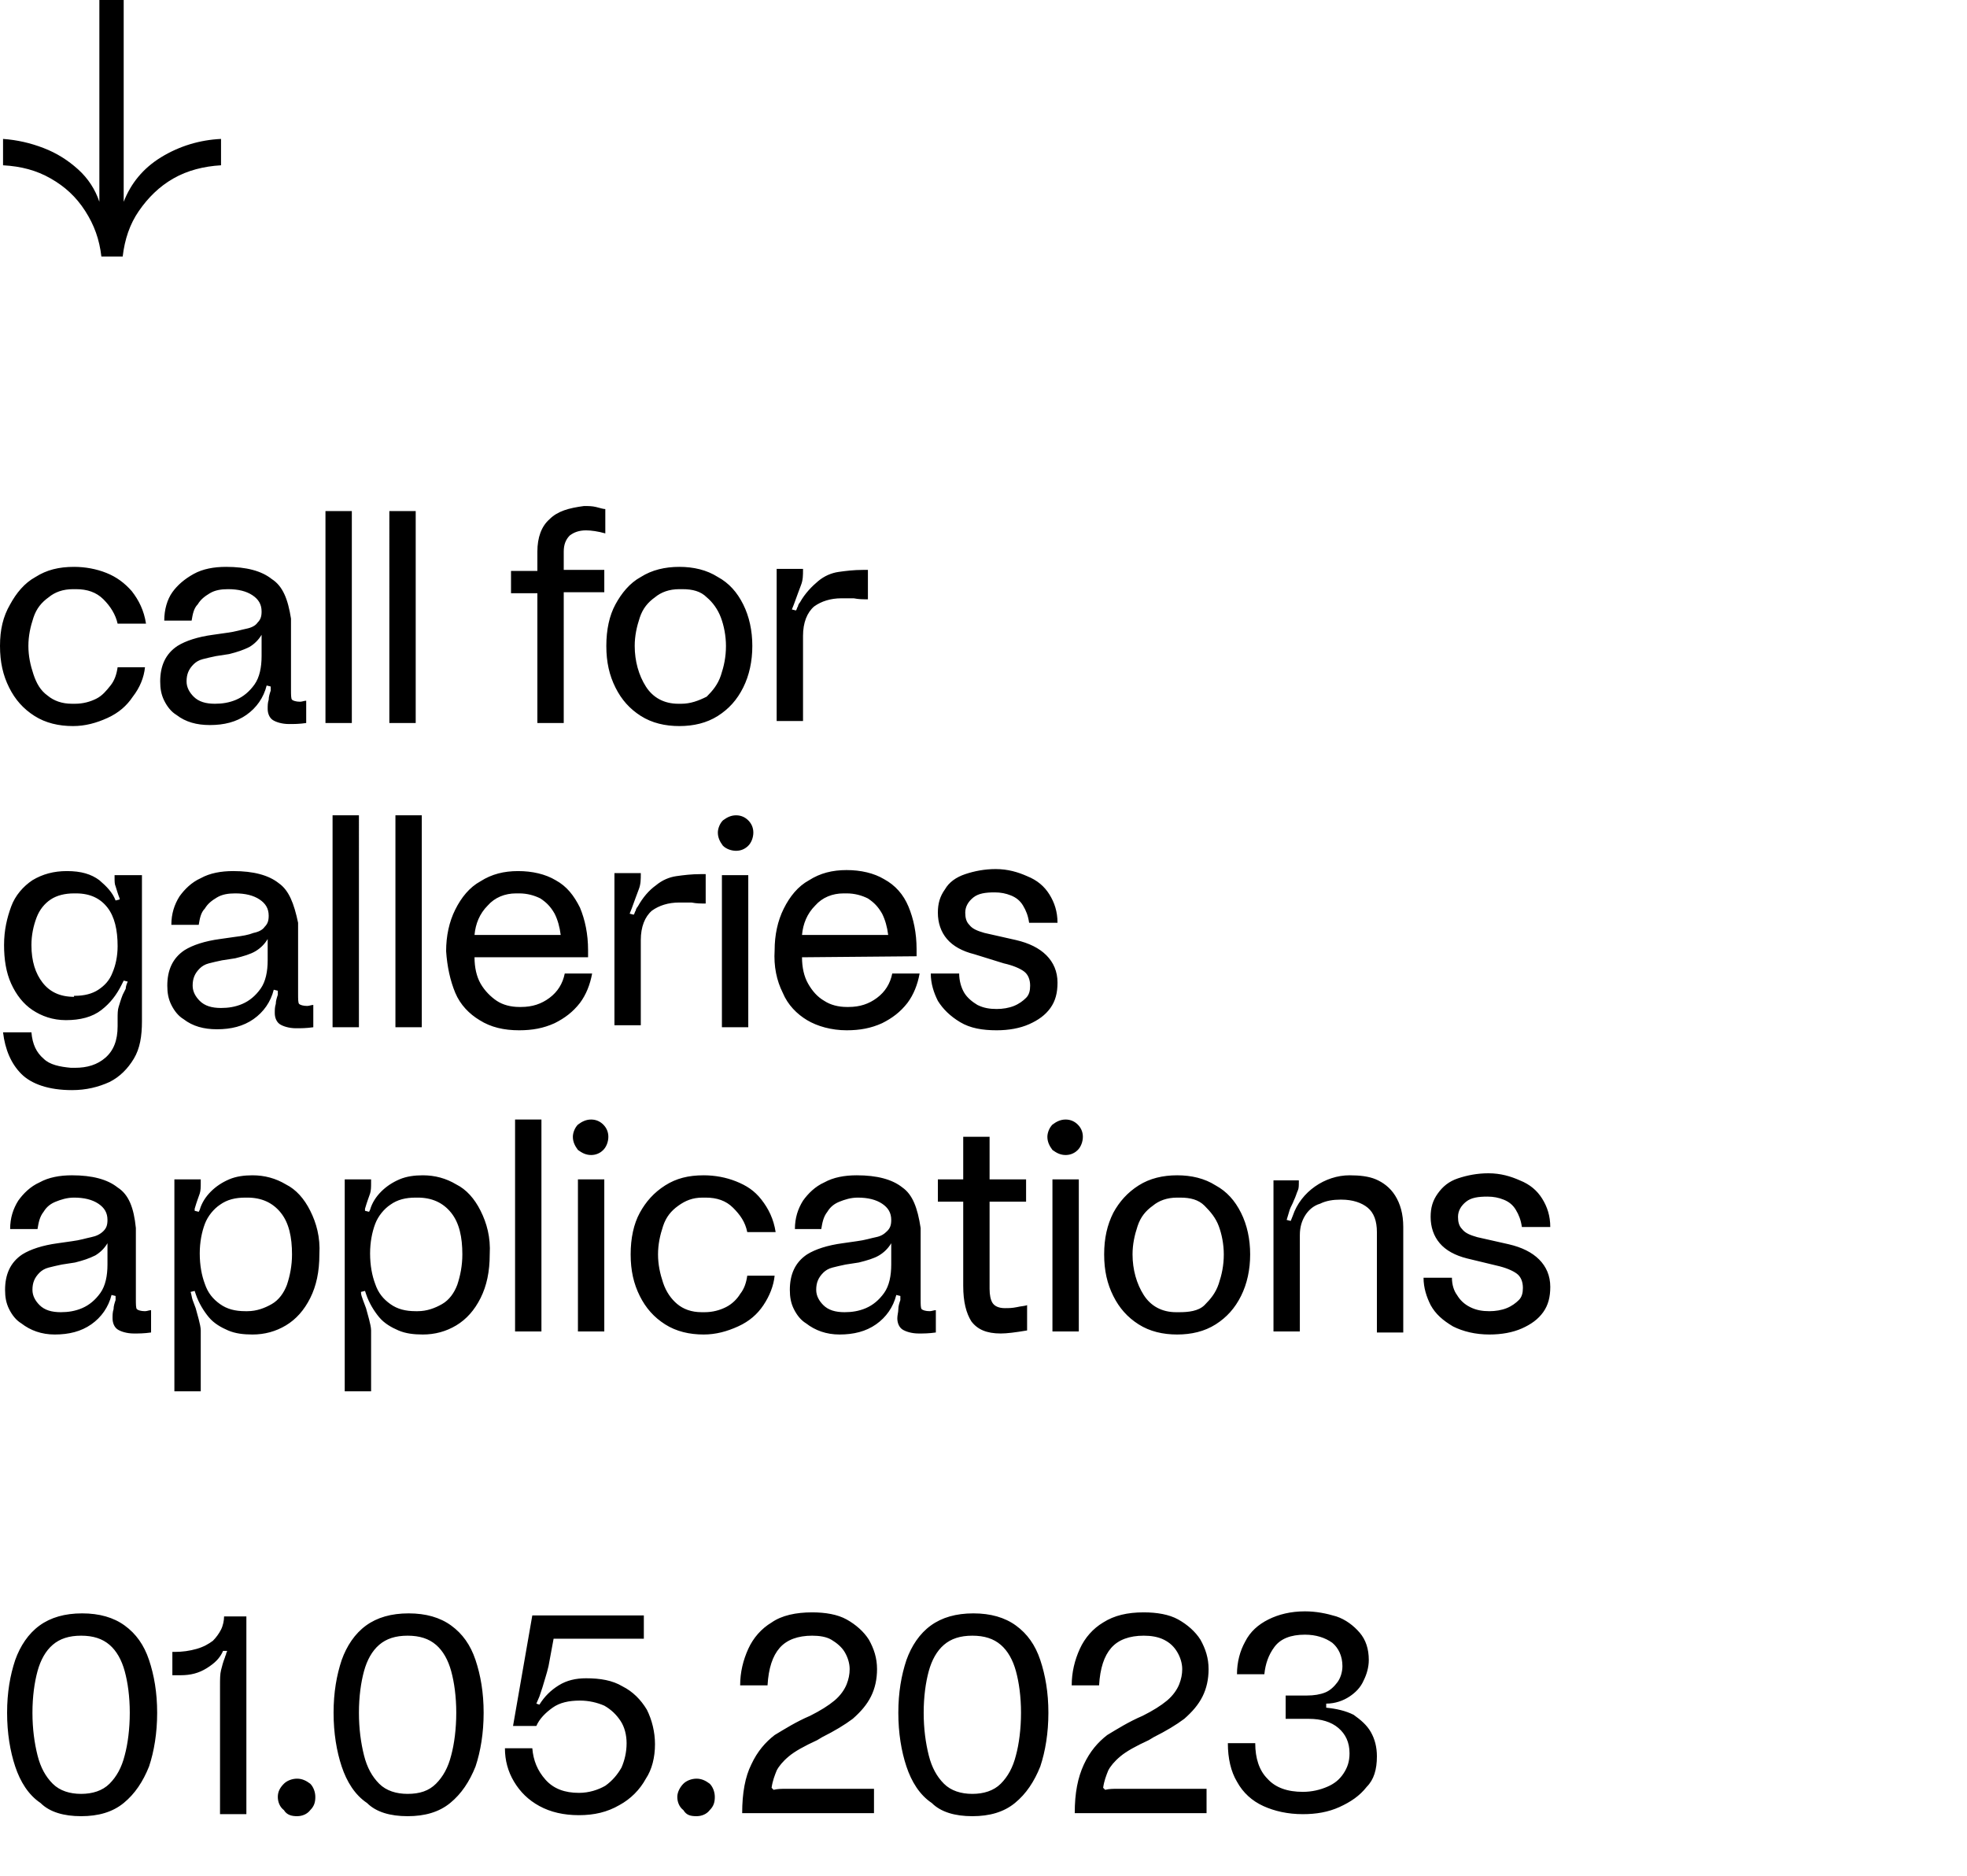 <?xml version="1.0" encoding="utf-8"?>
<!-- Generator: Adobe Illustrator 26.5.3, SVG Export Plug-In . SVG Version: 6.00 Build 0)  -->
<svg version="1.1" id="Layer_1" xmlns="http://www.w3.org/2000/svg" xmlns:xlink="http://www.w3.org/1999/xlink" x="0px" y="0px"
	 viewBox="0 0 194 185" style="enable-background:new 0 0 194 185;" xml:space="preserve">
<g>
	<path d="M135.8,173.2c0-0.9-0.2-1.7-0.6-2.4c-0.4-0.7-1-1.2-1.7-1.7c-0.8-0.4-1.7-0.6-2.7-0.7v-0.4c0.9,0,1.7-0.3,2.3-0.7
		c0.6-0.4,1.1-0.9,1.4-1.6c0.3-0.6,0.5-1.3,0.5-2c0-1.1-0.3-2-0.9-2.7c-0.6-0.7-1.4-1.3-2.3-1.6c-1-0.3-2-0.5-3.1-0.5
		c-1.4,0-2.6,0.3-3.6,0.8s-1.8,1.2-2.3,2.2c-0.5,0.9-0.8,2-0.8,3.2h2.7c0.1-1,0.4-1.9,1-2.7c0.6-0.8,1.6-1.2,3-1.2
		c1.1,0,2,0.3,2.7,0.8c0.6,0.5,1,1.3,1,2.3c0,0.6-0.2,1.2-0.5,1.6c-0.3,0.4-0.7,0.8-1.2,1c-0.5,0.2-1.1,0.3-1.8,0.3h-2.1v2.3h2.3
		c1.2,0,2.2,0.3,2.9,0.9c0.7,0.6,1.1,1.4,1.1,2.5c0,0.8-0.2,1.4-0.6,2c-0.4,0.6-0.9,1-1.6,1.3c-0.7,0.3-1.5,0.5-2.4,0.5
		c-1.5,0-2.7-0.4-3.5-1.3c-0.8-0.8-1.2-2-1.2-3.5h-2.7c0,1.5,0.3,2.8,0.9,3.8c0.6,1.1,1.5,1.9,2.6,2.4c1.1,0.5,2.4,0.8,3.9,0.8
		c1.3,0,2.5-0.2,3.6-0.7c1.1-0.5,2-1.1,2.7-2C135.5,175.5,135.8,174.5,135.8,173.2 M118.9,176.4h-7.3c-0.5,0-1,0-1.4,0
		c-0.4,0-0.8,0-1.2,0.1l-0.2-0.2c0.1-0.7,0.3-1.2,0.5-1.7c0.2-0.4,0.6-0.9,1.2-1.4c0.6-0.5,1.5-1,2.8-1.6l0.5-0.3
		c1.2-0.6,2.2-1.2,3-1.8c0.8-0.7,1.4-1.4,1.8-2.2c0.4-0.8,0.6-1.7,0.6-2.7c0-1.1-0.3-2-0.8-2.9c-0.5-0.8-1.3-1.5-2.2-2
		s-2.1-0.7-3.4-0.7c-1.6,0-2.9,0.3-4,1c-1,0.6-1.8,1.5-2.3,2.6c-0.5,1.1-0.8,2.3-0.8,3.6h2.7c0.1-1.7,0.5-2.9,1.2-3.7
		c0.7-0.8,1.8-1.2,3.2-1.2c0.7,0,1.4,0.1,2,0.4c0.6,0.3,1,0.7,1.3,1.2s0.5,1.1,0.5,1.7c0,0.5-0.1,1-0.3,1.5
		c-0.2,0.5-0.6,1.1-1.2,1.6c-0.6,0.5-1.4,1-2.4,1.5c-1.4,0.6-2.5,1.3-3.5,1.9c-0.9,0.7-1.7,1.6-2.3,2.9s-0.9,2.8-0.9,4.8h13V176.4z
		 M95.9,176.9c-1.1,0-2.1-0.3-2.8-1s-1.2-1.6-1.5-2.8c-0.3-1.2-0.5-2.6-0.5-4.2s0.2-3,0.5-4.1c0.3-1.1,0.8-2,1.5-2.6
		c0.7-0.6,1.6-0.9,2.8-0.9c1.2,0,2.1,0.3,2.8,0.9c0.7,0.6,1.2,1.5,1.5,2.6c0.3,1.1,0.5,2.5,0.5,4.1s-0.2,3.1-0.5,4.2
		c-0.3,1.2-0.8,2.1-1.5,2.8S97,176.9,95.9,176.9 M95.9,179.1c1.7,0,3.1-0.4,4.2-1.3c1.1-0.9,1.9-2.1,2.5-3.6
		c0.5-1.5,0.8-3.3,0.8-5.3s-0.3-3.7-0.8-5.2c-0.5-1.5-1.3-2.6-2.4-3.4c-1.1-0.8-2.5-1.2-4.2-1.2c-1.7,0-3.1,0.4-4.2,1.2
		c-1.1,0.8-1.9,2-2.4,3.4c-0.5,1.5-0.8,3.2-0.8,5.2s0.3,3.8,0.8,5.3c0.5,1.5,1.3,2.8,2.5,3.6C92.8,178.7,94.2,179.1,95.9,179.1
		 M86.2,176.4h-7.3c-0.5,0-1,0-1.4,0c-0.4,0-0.8,0-1.2,0.1l-0.2-0.2c0.1-0.7,0.3-1.2,0.5-1.7c0.2-0.4,0.6-0.9,1.2-1.4s1.5-1,2.8-1.6
		l0.5-0.3c1.2-0.6,2.2-1.2,3-1.8c0.8-0.7,1.4-1.4,1.8-2.2c0.4-0.8,0.6-1.7,0.6-2.7c0-1.1-0.3-2-0.8-2.9c-0.5-0.8-1.3-1.5-2.2-2
		s-2.1-0.7-3.4-0.7c-1.6,0-3,0.3-4,1c-1,0.6-1.8,1.5-2.3,2.6c-0.5,1.1-0.8,2.3-0.8,3.6h2.7c0.1-1.7,0.5-2.9,1.2-3.7
		c0.7-0.8,1.8-1.2,3.2-1.2c0.7,0,1.4,0.1,1.9,0.4s1,0.7,1.3,1.2s0.5,1.1,0.5,1.7c0,0.5-0.1,1-0.3,1.5c-0.2,0.5-0.6,1.1-1.2,1.6
		c-0.6,0.5-1.4,1-2.4,1.5c-1.4,0.6-2.5,1.3-3.5,1.9c-0.9,0.7-1.7,1.6-2.3,2.9c-0.6,1.2-0.9,2.8-0.9,4.8h13V176.4z M68.7,179.1
		c0.5,0,1-0.2,1.3-0.6c0.4-0.4,0.5-0.8,0.5-1.3c0-0.5-0.2-1-0.5-1.3c-0.4-0.3-0.8-0.5-1.3-0.5c-0.5,0-1,0.2-1.3,0.5
		s-0.6,0.8-0.6,1.3c0,0.5,0.2,1,0.6,1.3C67.7,179,68.1,179.1,68.7,179.1 M64.6,172c0-1.2-0.3-2.4-0.8-3.4c-0.6-1-1.4-1.8-2.4-2.3
		c-1-0.6-2.2-0.8-3.6-0.8c-1,0-1.9,0.2-2.7,0.7c-0.8,0.5-1.4,1.1-1.9,1.9l-0.3-0.1c0.1-0.2,0.2-0.5,0.3-0.7c0.1-0.3,0.2-0.6,0.3-0.9
		c0.1-0.3,0.2-0.7,0.3-1s0.2-0.7,0.3-1.1l0.5-2.7h8.9v-2.3h-11l-1.9,10.9h2.3c0.3-0.7,0.9-1.3,1.6-1.8s1.6-0.7,2.7-0.7
		c0.9,0,1.7,0.2,2.4,0.5c0.7,0.4,1.2,0.9,1.6,1.5c0.4,0.6,0.6,1.4,0.6,2.2c0,0.9-0.2,1.7-0.5,2.4c-0.4,0.7-0.9,1.3-1.6,1.8
		c-0.7,0.4-1.6,0.7-2.6,0.7c-1.4,0-2.5-0.4-3.3-1.3c-0.8-0.9-1.2-1.9-1.3-3.1h-2.7c0,1.2,0.3,2.3,0.9,3.3c0.6,1,1.4,1.8,2.5,2.4
		c1.1,0.6,2.4,0.9,3.9,0.9c1.5,0,2.8-0.3,4-1c1.1-0.6,2-1.5,2.6-2.6C64.3,174.5,64.6,173.3,64.6,172 M40.2,176.9
		c-1.1,0-2.1-0.3-2.8-1c-0.7-0.7-1.2-1.6-1.5-2.8c-0.3-1.2-0.5-2.6-0.5-4.2s0.2-3,0.5-4.1c0.3-1.1,0.8-2,1.5-2.6
		c0.7-0.6,1.6-0.9,2.8-0.9c1.2,0,2.1,0.3,2.8,0.9c0.7,0.6,1.2,1.5,1.5,2.6c0.3,1.1,0.5,2.5,0.5,4.1s-0.2,3.1-0.5,4.2
		c-0.3,1.2-0.8,2.1-1.5,2.8C42.3,176.6,41.4,176.9,40.2,176.9 M40.2,179.1c1.7,0,3.1-0.4,4.2-1.3c1.1-0.9,1.9-2.1,2.5-3.6
		c0.5-1.5,0.8-3.3,0.8-5.3s-0.3-3.7-0.8-5.2c-0.5-1.5-1.3-2.6-2.4-3.4c-1.1-0.8-2.5-1.2-4.2-1.2c-1.7,0-3.1,0.4-4.2,1.2
		c-1.1,0.8-1.9,2-2.4,3.4c-0.5,1.5-0.8,3.2-0.8,5.2s0.3,3.8,0.8,5.3c0.5,1.5,1.3,2.8,2.5,3.6C37.1,178.7,38.5,179.1,40.2,179.1
		 M29.3,179.1c0.5,0,1-0.2,1.3-0.6c0.4-0.4,0.5-0.8,0.5-1.3c0-0.5-0.2-1-0.5-1.3c-0.4-0.3-0.8-0.5-1.3-0.5c-0.5,0-1,0.2-1.3,0.5
		c-0.4,0.4-0.6,0.8-0.6,1.3c0,0.5,0.2,1,0.6,1.3C28.3,179,28.8,179.1,29.3,179.1 M22.4,162.8c0,0.1-0.1,0.2-0.1,0.3
		s-0.1,0.2-0.1,0.3c-0.2,0.5-0.3,0.9-0.4,1.3c-0.1,0.4-0.1,0.9-0.1,1.5v12.7h2.6v-19.5h-2.2v0c0,0.4-0.1,0.9-0.3,1.3
		s-0.5,0.8-0.8,1.1c-0.4,0.3-0.9,0.6-1.6,0.8c-0.7,0.2-1.4,0.3-2.2,0.3H17v2.3h0.8c1,0,1.8-0.2,2.6-0.7c0.8-0.5,1.3-1,1.6-1.7
		L22.4,162.8z M8,176.9c-1.1,0-2.1-0.3-2.8-1s-1.2-1.6-1.5-2.8c-0.3-1.2-0.5-2.6-0.5-4.2s0.2-3,0.5-4.1c0.3-1.1,0.8-2,1.5-2.6
		s1.6-0.9,2.8-0.9s2.1,0.3,2.8,0.9s1.2,1.5,1.5,2.6c0.3,1.1,0.5,2.5,0.5,4.1s-0.2,3.1-0.5,4.2c-0.3,1.2-0.8,2.1-1.5,2.8
		C10.1,176.6,9.1,176.9,8,176.9 M8,179.1c1.7,0,3.1-0.4,4.2-1.3c1.1-0.9,1.9-2.1,2.5-3.6c0.5-1.5,0.8-3.3,0.8-5.3s-0.3-3.7-0.8-5.2
		c-0.5-1.5-1.3-2.6-2.4-3.4c-1.1-0.8-2.5-1.2-4.2-1.2s-3.1,0.4-4.2,1.2c-1.1,0.8-1.9,2-2.4,3.4c-0.5,1.5-0.8,3.2-0.8,5.2
		s0.3,3.8,0.8,5.3c0.5,1.5,1.3,2.8,2.5,3.6C4.9,178.7,6.3,179.1,8,179.1"/>
	<path d="M143.2,126h-2.8c0,1,0.3,1.9,0.7,2.7c0.5,0.9,1.2,1.5,2.2,2.1c1,0.5,2.2,0.8,3.6,0.8c1.2,0,2.3-0.2,3.2-0.6
		c0.9-0.4,1.6-0.9,2.1-1.6c0.5-0.7,0.7-1.5,0.7-2.5c0-1.1-0.4-2-1.1-2.7c-0.7-0.7-1.7-1.2-3-1.5l-3.1-0.7c-0.7-0.2-1.2-0.4-1.5-0.8
		c-0.3-0.3-0.4-0.7-0.4-1.2c0-0.6,0.3-1.1,0.8-1.5c0.5-0.4,1.2-0.5,2.1-0.5c0.6,0,1.1,0.1,1.6,0.3c0.5,0.2,0.9,0.5,1.2,1
		c0.3,0.5,0.5,1,0.6,1.7h2.8c0-1.1-0.3-2-0.8-2.8c-0.5-0.8-1.2-1.4-2.2-1.8c-0.9-0.4-1.9-0.7-3.1-0.7c-1.1,0-2.1,0.2-3,0.5
		c-0.9,0.3-1.5,0.8-2,1.5c-0.5,0.7-0.7,1.4-0.7,2.3c0,1,0.3,1.9,0.9,2.6c0.6,0.7,1.5,1.2,2.7,1.5l2.9,0.7c0.9,0.2,1.6,0.5,2,0.8
		c0.4,0.3,0.6,0.8,0.6,1.4c0,0.5-0.1,0.9-0.4,1.2c-0.3,0.3-0.7,0.6-1.2,0.8c-0.5,0.2-1.1,0.3-1.7,0.3c-0.7,0-1.3-0.1-1.9-0.4
		c-0.6-0.3-1-0.7-1.3-1.2C143.4,127.3,143.2,126.7,143.2,126 M125.6,116.3v15h2.6v-9.5c0-0.8,0.2-1.4,0.5-1.9s0.8-1,1.5-1.2
		c0.6-0.3,1.3-0.4,2-0.4h0.1c1.1,0,2,0.3,2.6,0.8c0.6,0.5,0.9,1.3,0.9,2.4v9.9h2.6V121c0-1.3-0.3-2.3-0.8-3.1
		c-0.5-0.8-1.2-1.3-1.9-1.6s-1.6-0.4-2.6-0.4c-1.2,0-2.4,0.4-3.4,1.1c-1,0.7-1.8,1.7-2.2,2.9l-0.2,0.5l-0.4-0.1
		c0.1-0.3,0.2-0.7,0.3-1c0.1-0.3,0.3-0.6,0.4-0.9c0.2-0.4,0.3-0.8,0.4-1s0.1-0.5,0.1-0.8v-0.2H125.6z M116.3,129.4H116
		c-1.4,0-2.5-0.6-3.2-1.7c-0.7-1.1-1.1-2.5-1.1-4c0-1,0.2-1.9,0.5-2.8s0.8-1.5,1.5-2c0.6-0.5,1.4-0.8,2.4-0.8h0.3
		c1,0,1.8,0.2,2.4,0.8s1.1,1.2,1.4,2c0.3,0.8,0.5,1.8,0.5,2.8c0,1.1-0.2,2-0.5,2.9c-0.3,0.9-0.8,1.5-1.4,2.1
		S117.2,129.4,116.3,129.4 M116.1,131.6c1.4,0,2.7-0.3,3.8-1c1.1-0.7,1.9-1.6,2.5-2.8c0.6-1.2,0.9-2.6,0.9-4.1
		c0-1.5-0.3-2.9-0.9-4.1c-0.6-1.2-1.4-2.1-2.5-2.7c-1.1-0.7-2.4-1-3.8-1s-2.7,0.3-3.8,1c-1.1,0.7-1.9,1.6-2.5,2.7
		c-0.6,1.2-0.9,2.5-0.9,4.1c0,1.6,0.3,2.9,0.9,4.1c0.6,1.2,1.4,2.1,2.5,2.8C113.4,131.3,114.7,131.6,116.1,131.6 M103.8,131.3h2.6
		v-15h-2.6V131.3z M105.1,113.9c0.5,0,0.9-0.2,1.2-0.5c0.3-0.3,0.5-0.8,0.5-1.3c0-0.5-0.2-0.9-0.5-1.2c-0.3-0.3-0.7-0.5-1.2-0.5
		c-0.5,0-0.9,0.2-1.3,0.5c-0.3,0.3-0.5,0.8-0.5,1.2c0,0.5,0.2,0.9,0.5,1.3C104.2,113.7,104.6,113.9,105.1,113.9 M101.3,128.7
		L101.3,128.7c-0.2,0.1-0.6,0.1-1,0.2c-0.5,0.1-0.8,0.1-1.2,0.1c-0.6,0-1-0.2-1.2-0.5c-0.2-0.3-0.3-0.8-0.3-1.4v-8.6h3.6v-2.2h-3.6
		v-4.2h-2.6v4.2h-2.5v2.2h2.5v8.3c0,1.6,0.3,2.7,0.8,3.5c0.6,0.8,1.5,1.2,2.9,1.2c0.6,0,1.4-0.1,2.6-0.3c0,0,0,0,0,0c0,0,0,0,0,0
		V128.7z M86.7,123.8c0.5-0.3,0.9-0.7,1.2-1.2v2.1c0,1.1-0.2,2.1-0.7,2.8c-0.5,0.7-1.1,1.2-1.8,1.5c-0.7,0.3-1.4,0.4-2.1,0.4
		c-0.9,0-1.6-0.2-2.1-0.7c-0.4-0.4-0.7-0.9-0.7-1.5c0-0.7,0.2-1.2,0.7-1.7c0.2-0.2,0.5-0.4,0.9-0.5c0.4-0.1,0.8-0.2,1.3-0.3l1.3-0.2
		C85.5,124.3,86.2,124.1,86.7,123.8 M89,117.1c-1-0.8-2.5-1.2-4.5-1.2c-1.2,0-2.3,0.2-3.2,0.7c-0.9,0.4-1.6,1.1-2.1,1.8
		c-0.5,0.8-0.8,1.7-0.8,2.8H81c0.1-0.6,0.2-1.2,0.6-1.7c0.3-0.5,0.7-0.8,1.2-1c0.5-0.2,1.1-0.4,1.8-0.4c1,0,1.8,0.2,2.4,0.6
		c0.6,0.4,0.9,0.9,0.9,1.6c0,0.5-0.1,0.8-0.4,1.1s-0.6,0.5-1.1,0.6c-0.5,0.1-1.1,0.3-1.9,0.4l-1.4,0.2c-1.5,0.2-2.7,0.6-3.5,1.1
		c-1.2,0.8-1.7,2-1.7,3.5c0,0.7,0.1,1.3,0.4,1.9s0.7,1.1,1.2,1.4c0.9,0.7,2,1.1,3.3,1.1c1.4,0,2.6-0.3,3.6-1c1-0.7,1.7-1.7,2-2.9
		l0.4,0.1c0,0.1,0,0.1,0,0.2c0,0.1,0,0.1,0,0.2c-0.1,0.3-0.2,0.6-0.2,0.9s-0.1,0.6-0.1,0.9c0,0.5,0.2,0.9,0.5,1.1
		c0.3,0.2,0.9,0.4,1.6,0.4c0.5,0,1,0,1.7-0.1v-2.2c-0.2,0-0.4,0.1-0.6,0.1c-0.4,0-0.7-0.1-0.8-0.2c-0.1-0.1-0.1-0.5-0.1-1v-7
		C90.5,119.1,90,117.8,89,117.1 M76.4,125.8h-2.7c-0.1,0.7-0.3,1.3-0.7,1.8c-0.3,0.5-0.8,1-1.4,1.3s-1.3,0.5-2.1,0.5h-0.3
		c-1,0-1.8-0.3-2.4-0.8s-1.1-1.2-1.4-2.1c-0.3-0.9-0.5-1.8-0.5-2.8c0-1,0.2-1.9,0.5-2.8s0.8-1.5,1.5-2c0.7-0.5,1.4-0.8,2.4-0.8h0.3
		c1.1,0,2,0.3,2.7,1s1.2,1.4,1.4,2.4h2.8c-0.2-1.3-0.7-2.3-1.4-3.2s-1.5-1.4-2.5-1.8c-1-0.4-2.1-0.6-3.2-0.6c-1.5,0-2.7,0.3-3.8,1
		c-1.1,0.7-1.9,1.6-2.5,2.7s-0.9,2.5-0.9,4.1c0,1.6,0.3,2.9,0.9,4.1s1.4,2.1,2.5,2.8c1.1,0.7,2.4,1,3.8,1c1.2,0,2.3-0.3,3.4-0.8
		s1.9-1.2,2.5-2.1C75.9,127.8,76.3,126.8,76.4,125.8 M57,131.3h2.6v-15H57V131.3z M58.3,113.9c0.5,0,0.9-0.2,1.2-0.5
		c0.3-0.3,0.5-0.8,0.5-1.3c0-0.5-0.2-0.9-0.5-1.2c-0.3-0.3-0.7-0.5-1.2-0.5c-0.5,0-0.9,0.2-1.3,0.5c-0.3,0.3-0.5,0.8-0.5,1.2
		c0,0.5,0.2,0.9,0.5,1.3C57.4,113.7,57.8,113.9,58.3,113.9 M50.8,131.3h2.6v-20.9h-2.6V131.3z M41.2,118.1c1.4,0,2.5,0.5,3.3,1.5
		s1.1,2.4,1.1,4.1c0,1.1-0.2,2.1-0.5,3c-0.3,0.8-0.8,1.5-1.5,1.9s-1.5,0.7-2.4,0.7h-0.2c-1,0-1.8-0.2-2.5-0.7
		c-0.7-0.5-1.2-1.1-1.5-2c-0.3-0.8-0.5-1.8-0.5-3c0-1.1,0.2-2.1,0.5-2.9c0.3-0.8,0.9-1.5,1.5-1.9c0.7-0.5,1.5-0.7,2.5-0.7H41.2z
		 M47.4,119.4c-0.6-1.2-1.4-2.1-2.4-2.6c-1-0.6-2.1-0.9-3.3-0.9c-0.8,0-1.6,0.1-2.3,0.4c-0.7,0.3-1.3,0.7-1.8,1.2
		c-0.5,0.5-0.9,1.1-1.1,1.8l-0.1,0.2l-0.4-0.1c0,0,0-0.1,0-0.1s0-0.1,0-0.1c0.2-0.7,0.4-1.2,0.5-1.5c0.1-0.3,0.1-0.7,0.1-1v-0.4H34
		v20.9h2.6v-5.2c0-0.4,0-0.6,0-0.8c0-0.3-0.1-0.7-0.2-1.1c-0.1-0.4-0.2-0.7-0.3-1.1c-0.1-0.3-0.2-0.5-0.3-0.8
		c-0.1-0.3-0.2-0.5-0.2-0.8l0.4-0.1l0.1,0.3c0.3,0.9,0.8,1.7,1.3,2.3c0.5,0.6,1.2,1,1.9,1.3c0.7,0.3,1.5,0.4,2.4,0.4
		c1.2,0,2.3-0.3,3.3-0.9c1-0.6,1.8-1.5,2.4-2.7c0.6-1.2,0.9-2.6,0.9-4.3C48.4,122,48,120.6,47.4,119.4 M24.4,118.1
		c1.4,0,2.5,0.5,3.3,1.5s1.1,2.4,1.1,4.1c0,1.1-0.2,2.1-0.5,3c-0.3,0.8-0.8,1.5-1.5,1.9s-1.5,0.7-2.4,0.7h-0.2c-1,0-1.8-0.2-2.5-0.7
		c-0.7-0.5-1.2-1.1-1.5-2c-0.3-0.8-0.5-1.8-0.5-3c0-1.1,0.2-2.1,0.5-2.9c0.3-0.8,0.9-1.5,1.5-1.9c0.7-0.5,1.5-0.7,2.5-0.7H24.4z
		 M30.6,119.4c-0.6-1.2-1.4-2.1-2.4-2.6c-1-0.6-2.1-0.9-3.3-0.9c-0.8,0-1.6,0.1-2.3,0.4c-0.7,0.3-1.3,0.7-1.8,1.2
		c-0.5,0.5-0.9,1.1-1.1,1.8l-0.1,0.2l-0.4-0.1c0,0,0-0.1,0-0.1s0-0.1,0-0.1c0.2-0.7,0.4-1.2,0.5-1.5c0.1-0.3,0.1-0.7,0.1-1v-0.4
		h-2.6v20.9h2.6v-5.2c0-0.4,0-0.6,0-0.8c0-0.3-0.1-0.7-0.2-1.1c-0.1-0.4-0.2-0.7-0.3-1.1c-0.1-0.3-0.2-0.5-0.3-0.8
		c-0.1-0.3-0.1-0.5-0.2-0.8l0.4-0.1l0.1,0.3c0.3,0.9,0.8,1.7,1.3,2.3c0.5,0.6,1.2,1,1.9,1.3c0.7,0.3,1.5,0.4,2.4,0.4
		c1.2,0,2.3-0.3,3.3-0.9c1-0.6,1.8-1.5,2.4-2.7c0.6-1.2,0.9-2.6,0.9-4.3C31.6,122,31.2,120.6,30.6,119.4 M9.4,123.8
		c0.5-0.3,0.9-0.7,1.2-1.2v2.1c0,1.1-0.2,2.1-0.7,2.8c-0.5,0.7-1.1,1.2-1.8,1.5c-0.7,0.3-1.4,0.4-2.1,0.4c-0.9,0-1.6-0.2-2.1-0.7
		c-0.4-0.4-0.7-0.9-0.7-1.5c0-0.7,0.2-1.2,0.7-1.7c0.2-0.2,0.5-0.4,0.9-0.5c0.4-0.1,0.8-0.2,1.3-0.3l1.3-0.2
		C8.2,124.3,8.8,124.1,9.4,123.8 M11.6,117.1c-1-0.8-2.5-1.2-4.5-1.2c-1.2,0-2.3,0.2-3.2,0.7c-0.9,0.4-1.6,1.1-2.1,1.8
		c-0.5,0.8-0.8,1.7-0.8,2.8h2.7c0.1-0.6,0.2-1.2,0.6-1.7c0.3-0.5,0.7-0.8,1.2-1c0.5-0.2,1.1-0.4,1.8-0.4c1,0,1.8,0.2,2.4,0.6
		s0.9,0.9,0.9,1.6c0,0.5-0.1,0.8-0.4,1.1S9.5,121.9,9,122c-0.5,0.1-1.1,0.3-1.9,0.4l-1.4,0.2c-1.5,0.2-2.7,0.6-3.5,1.1
		c-1.2,0.8-1.7,2-1.7,3.5c0,0.7,0.1,1.3,0.4,1.9c0.3,0.6,0.7,1.1,1.2,1.4c0.9,0.7,2,1.1,3.3,1.1c1.4,0,2.6-0.3,3.6-1
		c1-0.7,1.7-1.7,2-2.9l0.4,0.1c0,0.1,0,0.1,0,0.2c0,0.1,0,0.1,0,0.2c-0.1,0.3-0.2,0.6-0.2,0.9c-0.1,0.3-0.1,0.6-0.1,0.9
		c0,0.5,0.2,0.9,0.5,1.1c0.3,0.2,0.9,0.4,1.6,0.4c0.5,0,1,0,1.7-0.1v-2.2c-0.2,0-0.4,0.1-0.6,0.1c-0.4,0-0.7-0.1-0.8-0.2
		c-0.1-0.1-0.1-0.5-0.1-1v-7C13.2,119.1,12.7,117.8,11.6,117.1"/>
	<path d="M94.6,96h-2.8c0,1,0.3,1.9,0.7,2.7c0.5,0.8,1.2,1.5,2.2,2.1s2.2,0.8,3.6,0.8c1.2,0,2.3-0.2,3.2-0.6
		c0.9-0.4,1.6-0.9,2.1-1.6c0.5-0.7,0.7-1.5,0.7-2.5c0-1.1-0.4-2-1.1-2.7c-0.7-0.7-1.7-1.2-3-1.5l-3.1-0.7c-0.7-0.2-1.2-0.4-1.5-0.8
		c-0.3-0.3-0.4-0.7-0.4-1.2c0-0.6,0.3-1.1,0.8-1.5s1.2-0.5,2.1-0.5c0.6,0,1.1,0.1,1.6,0.3c0.5,0.2,0.9,0.5,1.2,1
		c0.3,0.5,0.5,1,0.6,1.7h2.8c0-1.1-0.3-2-0.8-2.8s-1.2-1.4-2.2-1.8c-0.9-0.4-1.9-0.7-3.1-0.7c-1.1,0-2.1,0.2-3,0.5s-1.6,0.8-2,1.5
		c-0.5,0.7-0.7,1.4-0.7,2.3c0,1,0.3,1.9,0.9,2.6s1.5,1.2,2.7,1.5L99,95c0.9,0.2,1.6,0.5,2,0.8c0.4,0.3,0.6,0.8,0.6,1.4
		c0,0.5-0.1,0.9-0.4,1.2c-0.3,0.3-0.7,0.6-1.2,0.8s-1.1,0.3-1.7,0.3c-0.7,0-1.3-0.1-1.9-0.4c-0.5-0.3-1-0.7-1.3-1.2
		S94.6,96.7,94.6,96 M79.1,92.2c0.1-1.1,0.5-2.1,1.3-2.9c0.7-0.8,1.7-1.2,2.8-1.2h0.3c0.8,0,1.5,0.2,2.1,0.5c0.6,0.4,1,0.8,1.4,1.5
		c0.3,0.6,0.5,1.3,0.6,2.1H79.1z M77.2,97.9c0.5,1.2,1.4,2.1,2.4,2.7s2.4,1,3.9,1c1.3,0,2.4-0.2,3.5-0.7c1-0.5,1.8-1.1,2.5-2
		c0.6-0.8,1-1.8,1.2-2.9h-2.7c-0.2,1-0.7,1.8-1.5,2.4c-0.8,0.6-1.7,0.9-2.8,0.9h-0.2c-0.8,0-1.6-0.2-2.2-0.6c-0.7-0.4-1.2-1-1.6-1.7
		c-0.4-0.7-0.6-1.6-0.6-2.6l11.3-0.1v-0.7c0-1.6-0.3-3-0.8-4.2c-0.5-1.2-1.3-2.1-2.4-2.7c-1-0.6-2.3-0.9-3.7-0.9
		c-1.4,0-2.6,0.3-3.7,1c-1.1,0.6-1.9,1.6-2.5,2.8c-0.6,1.2-0.9,2.6-0.9,4.1C76.3,95.3,76.6,96.7,77.2,97.9 M71.2,101.3h2.6v-15h-2.6
		V101.3z M72.6,83.9c0.5,0,0.9-0.2,1.2-0.5c0.3-0.3,0.5-0.8,0.5-1.3c0-0.5-0.2-0.9-0.5-1.2c-0.3-0.3-0.7-0.5-1.2-0.5
		c-0.5,0-0.9,0.2-1.3,0.5c-0.3,0.3-0.5,0.8-0.5,1.2c0,0.5,0.2,0.9,0.5,1.3C71.6,83.7,72.1,83.9,72.6,83.9 M68.2,89
		c0.5,0.1,0.9,0.1,1.4,0.1l0-2.9h-0.5c-0.9,0-1.7,0.1-2.4,0.2c-0.7,0.1-1.4,0.4-2,0.9c-0.7,0.5-1.3,1.2-1.8,2.1
		c-0.1,0.1-0.2,0.3-0.2,0.4c-0.1,0.1-0.1,0.3-0.2,0.4l-0.4-0.1l0.2-0.5c0.3-0.8,0.5-1.4,0.7-1.9s0.2-1,0.2-1.5v-0.1h-2.6v15h2.6
		v-8.4c0-1.3,0.4-2.3,1.1-2.9C65,89.3,65.9,89,67,89C67.3,89,67.7,89,68.2,89 M46.8,92.2c0.1-1.1,0.5-2.1,1.3-2.9
		c0.7-0.8,1.7-1.2,2.8-1.2h0.3c0.8,0,1.5,0.2,2.1,0.5c0.6,0.4,1,0.8,1.4,1.5c0.3,0.6,0.5,1.3,0.6,2.1H46.8z M44.9,97.9
		c0.5,1.2,1.4,2.1,2.4,2.7c1.1,0.7,2.4,1,3.9,1c1.3,0,2.4-0.2,3.5-0.7c1-0.5,1.8-1.1,2.5-2c0.6-0.8,1-1.8,1.2-2.9h-2.7
		c-0.2,1-0.7,1.8-1.5,2.4c-0.8,0.6-1.7,0.9-2.8,0.9h-0.2c-0.8,0-1.6-0.2-2.2-0.6s-1.2-1-1.6-1.7c-0.4-0.7-0.6-1.6-0.6-2.6L58,94.4
		v-0.7c0-1.6-0.3-3-0.8-4.2c-0.6-1.2-1.3-2.1-2.4-2.7c-1-0.6-2.3-0.9-3.7-0.9c-1.4,0-2.6,0.3-3.7,1c-1.1,0.6-1.9,1.6-2.5,2.8
		c-0.6,1.2-0.9,2.6-0.9,4.1C44.1,95.3,44.4,96.7,44.9,97.9 M39,101.3h2.6V80.4H39V101.3z M32.8,101.3h2.6V80.4h-2.6V101.3z
		 M25.2,93.8c0.5-0.3,0.9-0.7,1.2-1.2v2.1c0,1.1-0.2,2.1-0.7,2.8s-1.1,1.2-1.8,1.5s-1.4,0.4-2.1,0.4c-0.9,0-1.6-0.2-2.1-0.7
		c-0.4-0.4-0.7-0.9-0.7-1.5c0-0.7,0.2-1.2,0.7-1.7c0.2-0.2,0.5-0.4,0.9-0.5s0.8-0.2,1.3-0.3l1.3-0.2C24,94.3,24.7,94.1,25.2,93.8
		 M27.5,87.1c-1-0.8-2.5-1.2-4.5-1.2c-1.2,0-2.3,0.2-3.2,0.7c-0.9,0.4-1.6,1.1-2.1,1.8c-0.5,0.8-0.8,1.7-0.8,2.8h2.7
		c0.1-0.6,0.2-1.2,0.6-1.6c0.3-0.5,0.7-0.8,1.2-1.1s1.1-0.4,1.8-0.4c1,0,1.8,0.2,2.4,0.6c0.6,0.4,0.9,0.9,0.9,1.6
		c0,0.5-0.1,0.8-0.4,1.1c-0.2,0.3-0.6,0.5-1.1,0.6c-0.5,0.2-1.1,0.3-1.9,0.4l-1.4,0.2c-1.5,0.2-2.7,0.6-3.5,1.1
		c-1.2,0.8-1.7,2-1.7,3.5c0,0.7,0.1,1.3,0.4,1.9c0.3,0.6,0.7,1.1,1.2,1.4c0.9,0.7,2,1,3.3,1c1.4,0,2.6-0.3,3.6-1s1.7-1.7,2-2.9
		l0.4,0.1c0,0.1,0,0.1,0,0.2c0,0.1,0,0.1,0,0.2c-0.1,0.3-0.2,0.6-0.2,0.9c-0.1,0.3-0.1,0.6-0.1,0.9c0,0.5,0.2,0.9,0.5,1.1
		c0.3,0.2,0.9,0.4,1.6,0.4c0.5,0,1,0,1.7-0.1v-2.2c-0.2,0-0.4,0.1-0.6,0.1c-0.4,0-0.7-0.1-0.8-0.2s-0.1-0.5-0.1-1v-7
		C29,89.1,28.5,87.8,27.5,87.1 M7.3,98.3c-1.4,0-2.4-0.5-3.1-1.4c-0.7-0.9-1.1-2.1-1.1-3.7c0-1,0.2-1.9,0.5-2.7
		c0.3-0.8,0.8-1.4,1.4-1.8s1.4-0.6,2.3-0.6h0.2c1.4,0,2.4,0.5,3.1,1.4c0.7,0.9,1,2.2,1,3.8c0,1-0.2,1.9-0.5,2.6
		c-0.3,0.8-0.8,1.3-1.4,1.7c-0.6,0.4-1.4,0.6-2.3,0.6H7.3z M4.3,104.4c-0.7-0.6-1.1-1.4-1.2-2.6H0.3c0.2,1.7,0.8,3.1,1.8,4.1
		s2.7,1.6,5,1.6c1.4,0,2.6-0.3,3.7-0.8c1-0.5,1.8-1.3,2.4-2.3c0.6-1,0.8-2.2,0.8-3.7V86.3h-2.7v0.2c0,0.4,0,0.7,0.1,0.9
		c0.1,0.3,0.2,0.7,0.4,1.2h0v0.1l-0.4,0.1c-0.3-0.8-0.9-1.4-1.6-2C9,86.2,8,85.9,6.6,85.9c-1.3,0-2.4,0.3-3.4,0.9
		c-0.9,0.6-1.7,1.5-2.1,2.6s-0.7,2.3-0.7,3.8c0,1.4,0.2,2.7,0.7,3.8s1.2,2,2.1,2.6s2,1,3.3,1c1.4,0,2.6-0.3,3.5-1
		c0.9-0.7,1.5-1.5,2-2.5l0.2-0.4l0.4,0.1c-0.1,0.2-0.2,0.5-0.2,0.7c-0.1,0.2-0.2,0.4-0.3,0.6c-0.2,0.5-0.3,0.9-0.4,1.2
		c-0.1,0.3-0.1,0.7-0.1,1.2v0.7c0,1.4-0.4,2.4-1.2,3.1s-1.8,1-3,1H7C5.9,105.2,4.9,105,4.3,104.4"/>
	<path d="M84.2,59c0.5,0.1,0.9,0.1,1.4,0.1l0-2.9h-0.5c-0.9,0-1.7,0.1-2.4,0.2c-0.7,0.1-1.4,0.4-2,0.9s-1.3,1.2-1.8,2.1
		c-0.1,0.1-0.2,0.3-0.2,0.4c-0.1,0.1-0.1,0.3-0.2,0.4l-0.4-0.1l0.2-0.5c0.3-0.8,0.5-1.4,0.7-1.9s0.2-1,0.2-1.5v-0.1h-2.6v15h2.6
		v-8.4c0-1.3,0.4-2.3,1.1-2.9C81,59.3,81.9,59,83,59C83.3,59,83.7,59,84.2,59 M67.2,69.4h-0.3c-1.4,0-2.5-0.6-3.2-1.7
		c-0.7-1.1-1.1-2.5-1.1-4c0-1,0.2-1.9,0.5-2.8s0.8-1.5,1.5-2c0.6-0.5,1.4-0.8,2.4-0.8h0.3c1,0,1.8,0.2,2.4,0.8
		c0.6,0.5,1.1,1.2,1.4,2c0.3,0.8,0.5,1.8,0.5,2.8c0,1.1-0.2,2-0.5,2.9c-0.3,0.9-0.8,1.5-1.4,2.1C68.9,69.1,68.1,69.4,67.2,69.4
		 M67,71.6c1.4,0,2.7-0.3,3.8-1c1.1-0.7,1.9-1.6,2.5-2.8s0.9-2.6,0.9-4.1c0-1.5-0.3-2.9-0.9-4.1s-1.4-2.1-2.5-2.7
		c-1.1-0.7-2.4-1-3.8-1s-2.7,0.3-3.8,1c-1.1,0.6-1.9,1.6-2.5,2.7s-0.9,2.5-0.9,4.1c0,1.6,0.3,2.9,0.9,4.1s1.4,2.1,2.5,2.8
		C64.3,71.3,65.6,71.6,67,71.6 M54.2,51.2c-0.8,0.7-1.2,1.8-1.2,3.2v1.9h-2.6v2.2H53v12.8h2.6V58.4h4v-2.2h-4v-1.8
		c0-0.7,0.2-1.2,0.6-1.6c0.4-0.3,0.9-0.5,1.6-0.5c0.5,0,1.2,0.1,1.9,0.3v-2.4c-0.2,0-0.5-0.1-0.9-0.2c-0.4-0.1-0.8-0.1-1.2-0.1
		C56.1,50.1,55,50.4,54.2,51.2 M38.3,71.3H41V50.4h-2.6V71.3z M32.1,71.3h2.6V50.4h-2.6V71.3z M24.6,63.8c0.5-0.3,0.9-0.7,1.2-1.2
		v2.1c0,1.1-0.2,2.1-0.7,2.8s-1.1,1.2-1.8,1.5c-0.7,0.3-1.4,0.4-2.1,0.4c-0.9,0-1.6-0.2-2.1-0.7c-0.4-0.4-0.7-0.9-0.7-1.5
		c0-0.7,0.2-1.2,0.7-1.7c0.2-0.2,0.5-0.4,0.9-0.5c0.4-0.1,0.8-0.2,1.3-0.3l1.3-0.2C23.4,64.3,24,64.1,24.6,63.8 M26.8,57.1
		c-1-0.8-2.5-1.2-4.5-1.2c-1.2,0-2.3,0.2-3.2,0.7s-1.6,1.1-2.1,1.8s-0.8,1.7-0.8,2.8h2.7c0.1-0.6,0.2-1.2,0.6-1.6
		c0.3-0.5,0.7-0.8,1.2-1.1s1.1-0.4,1.8-0.4c1,0,1.8,0.2,2.4,0.6c0.6,0.4,0.9,0.9,0.9,1.6c0,0.5-0.1,0.8-0.4,1.1
		c-0.2,0.3-0.6,0.5-1.1,0.6s-1.1,0.3-1.9,0.4l-1.4,0.2c-1.5,0.2-2.7,0.6-3.5,1.1c-1.2,0.8-1.7,2-1.7,3.5c0,0.7,0.1,1.3,0.4,1.9
		c0.3,0.6,0.7,1.1,1.2,1.4c0.9,0.7,2,1,3.3,1c1.4,0,2.6-0.3,3.6-1s1.7-1.7,2-2.9l0.4,0.1c0,0.1,0,0.1,0,0.2c0,0.1,0,0.1,0,0.2
		c-0.1,0.3-0.2,0.6-0.2,0.9c-0.1,0.3-0.1,0.6-0.1,0.9c0,0.5,0.2,0.9,0.5,1.1c0.3,0.2,0.9,0.4,1.6,0.4c0.5,0,1,0,1.7-0.1v-2.2
		c-0.2,0-0.4,0.1-0.6,0.1c-0.4,0-0.7-0.1-0.8-0.2s-0.1-0.5-0.1-1v-7C28.4,59.1,27.9,57.8,26.8,57.1 M14.3,65.8h-2.7
		c-0.1,0.7-0.3,1.3-0.7,1.8c-0.4,0.5-0.8,1-1.4,1.3c-0.6,0.3-1.3,0.5-2.1,0.5H7.1c-1,0-1.8-0.3-2.4-0.8c-0.7-0.5-1.1-1.2-1.4-2.1
		c-0.3-0.9-0.5-1.8-0.5-2.8c0-1,0.2-1.9,0.5-2.8s0.8-1.5,1.5-2c0.6-0.5,1.4-0.8,2.4-0.8h0.3c1.1,0,2,0.3,2.7,1s1.2,1.5,1.4,2.4h2.8
		c-0.2-1.3-0.7-2.3-1.4-3.2c-0.7-0.8-1.5-1.4-2.5-1.8c-1-0.4-2.1-0.6-3.2-0.6c-1.5,0-2.7,0.3-3.8,1c-1.1,0.6-1.9,1.6-2.5,2.7
		C0.3,60.8,0,62.1,0,63.7c0,1.6,0.3,2.9,0.9,4.1c0.6,1.2,1.4,2.1,2.5,2.8s2.4,1,3.8,1c1.2,0,2.3-0.3,3.4-0.8s1.9-1.2,2.5-2.1
		C13.8,67.8,14.2,66.8,14.3,65.8"/>
	<path d="M12.2-0.3H9.8v20.2c-0.4-1.2-1.1-2.3-2.1-3.2c-1-0.9-2.1-1.6-3.4-2.1c-1.3-0.5-2.6-0.8-4-0.9v2.6c1.8,0.1,3.3,0.5,4.7,1.3
		c1.4,0.8,2.5,1.8,3.4,3.2s1.4,2.8,1.6,4.5h2.1c0.2-1.7,0.7-3.2,1.6-4.5c0.9-1.3,2-2.4,3.4-3.2c1.4-0.8,3-1.2,4.7-1.3v-2.6
		c-2.1,0.1-4.1,0.7-5.9,1.8c-1.8,1.1-3,2.6-3.7,4.4V-0.3z"/>
</g>
</svg>
